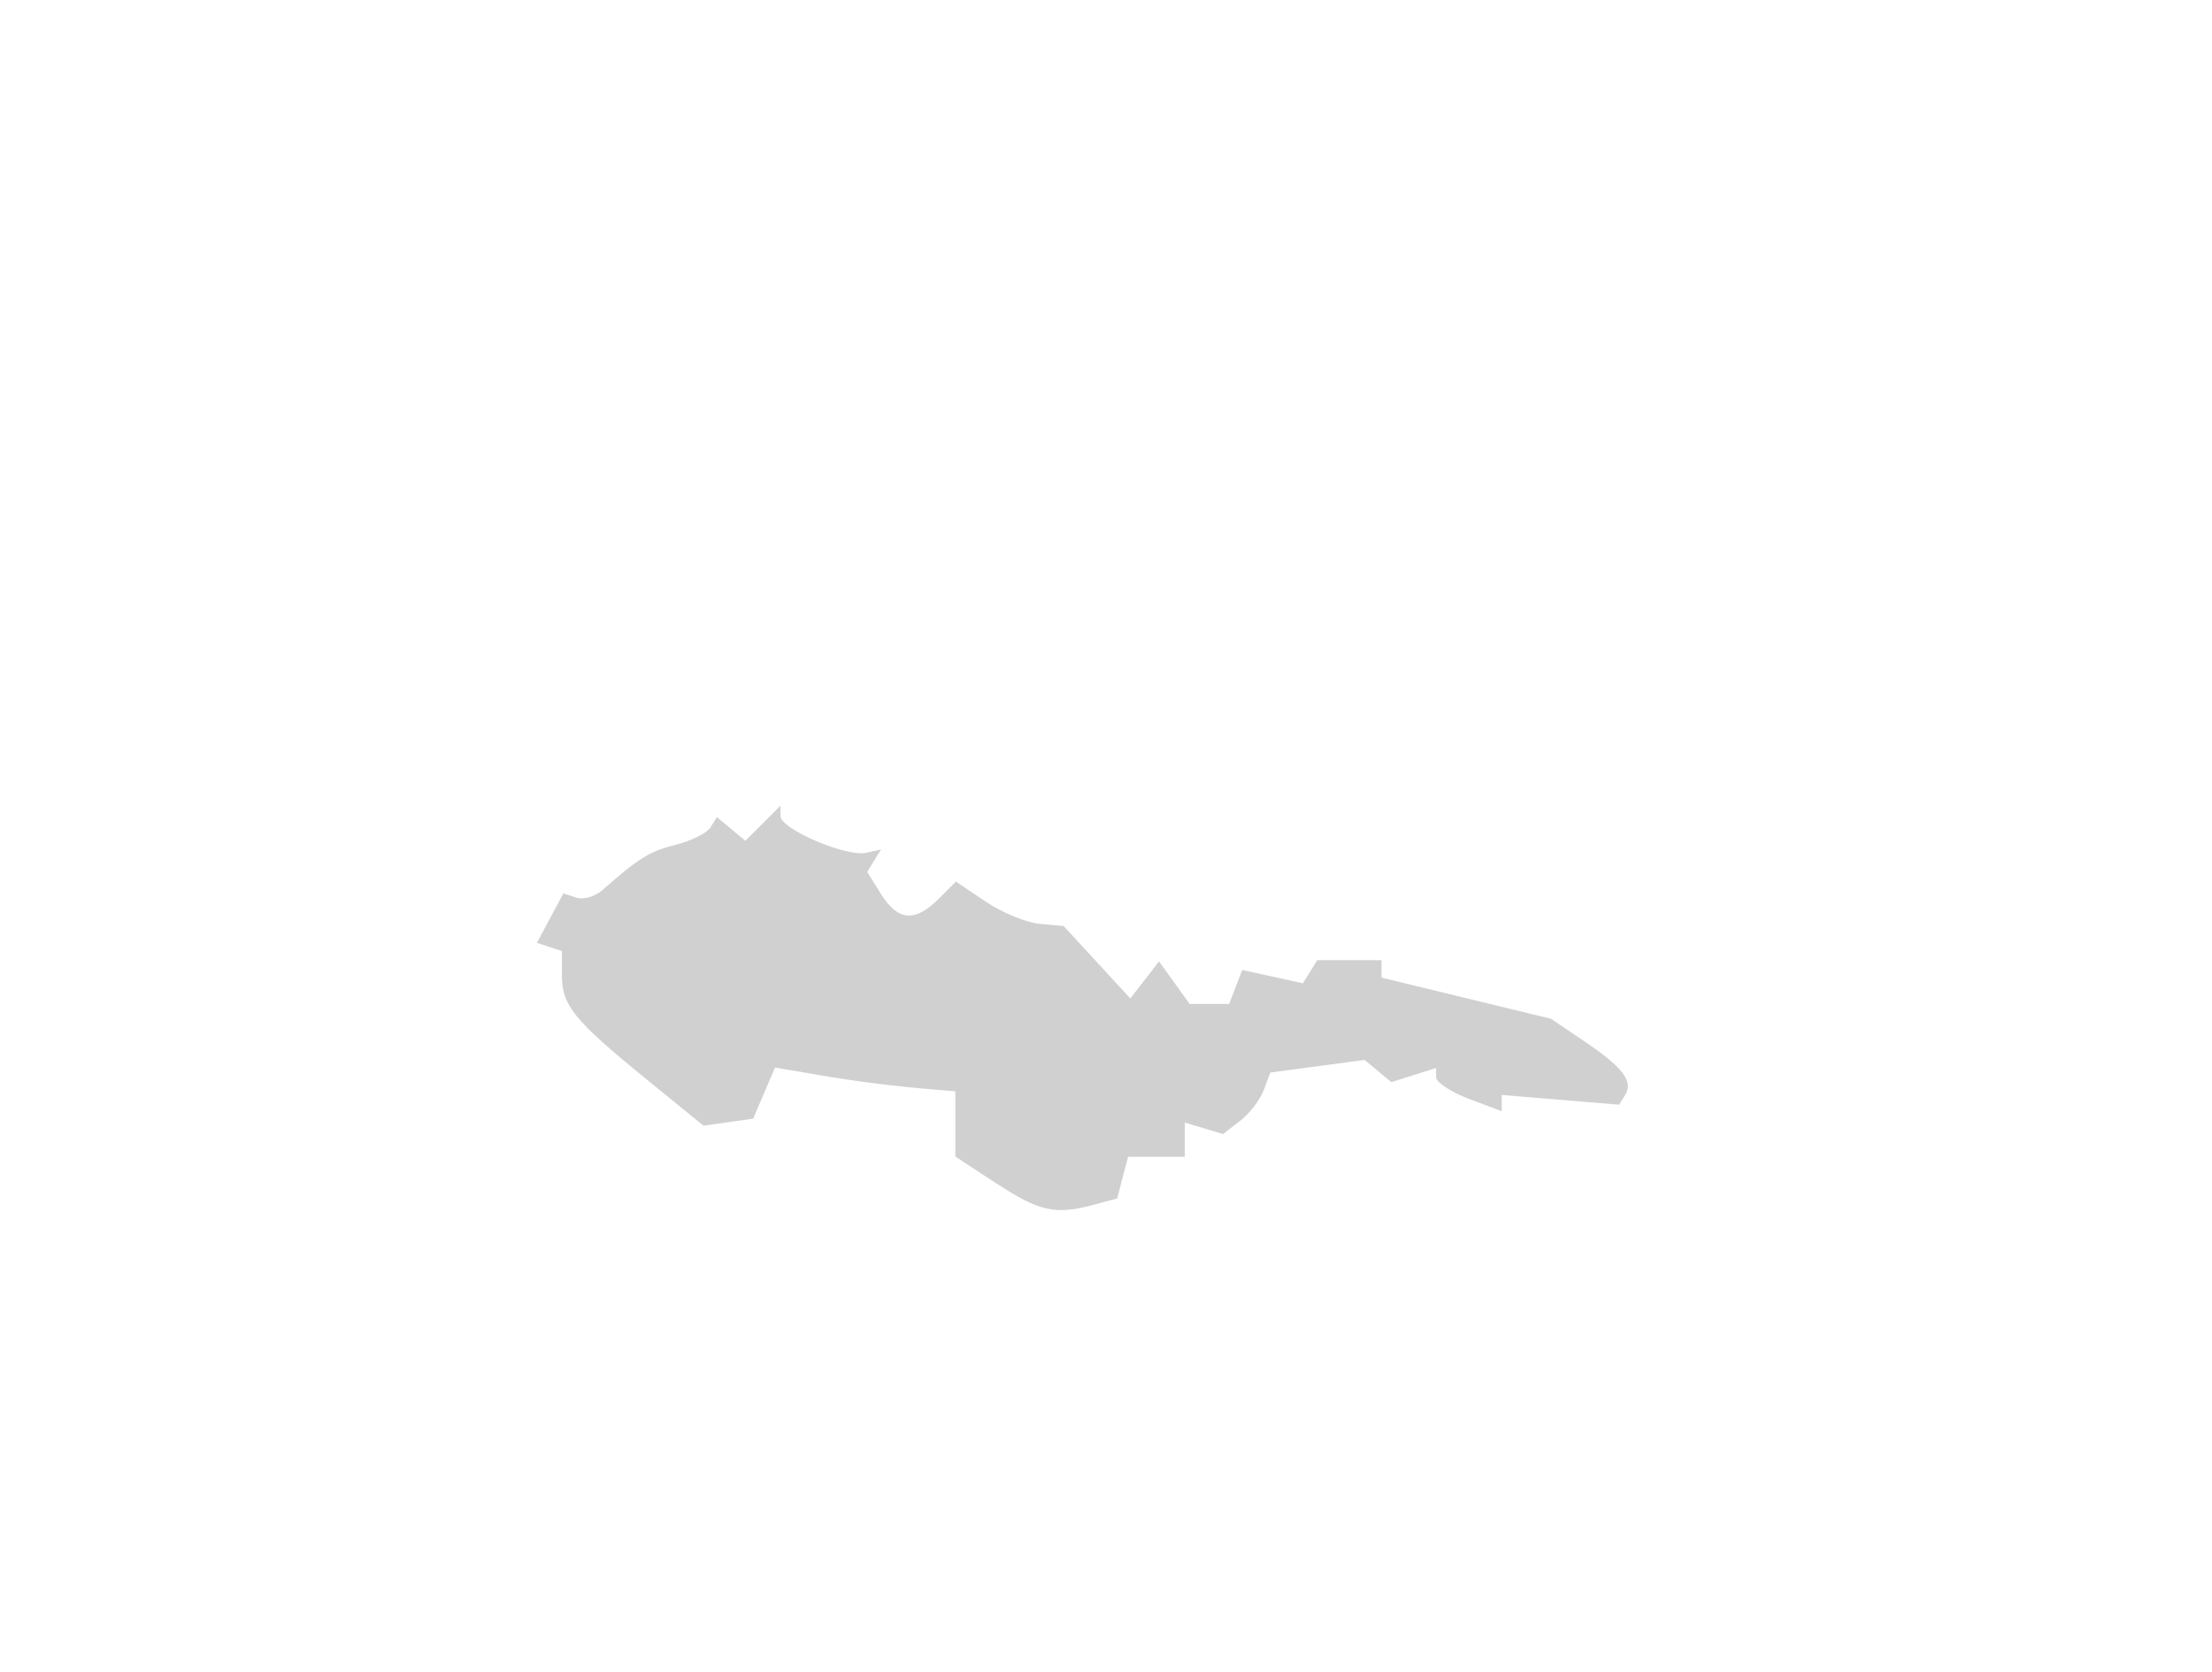 <?xml version="1.0" encoding="UTF-8" standalone="no"?>
<!-- Created with Inkscape (http://www.inkscape.org/) -->

<svg
   width="137.972mm"
   height="104.316mm"
   viewBox="0 0 137.972 104.316"
   version="1.1"
   id="svg5"
   inkscape:version="1.1.1 (3bf5ae0d25, 2021-09-20)"
   sodipodi:docname="czechoslovakia.svg"
   xmlns:inkscape="http://www.inkscape.org/namespaces/inkscape"
   xmlns:sodipodi="http://sodipodi.sourceforge.net/DTD/sodipodi-0.dtd"
   xmlns="http://www.w3.org/2000/svg"
   xmlns:svg="http://www.w3.org/2000/svg">
  <sodipodi:namedview
     id="namedview7"
     pagecolor="#505050"
     bordercolor="#eeeeee"
     borderopacity="1"
     inkscape:pageshadow="0"
     inkscape:pageopacity="0"
     inkscape:pagecheckerboard="true"
     inkscape:document-units="mm"
     showgrid="false"
     inkscape:zoom="2.0762433"
     inkscape:cx="279.59151"
     inkscape:cy="227.81531"
     inkscape:window-width="1920"
     inkscape:window-height="984"
     inkscape:window-x="-9"
     inkscape:window-y="-9"
     inkscape:window-maximized="1"
     inkscape:current-layer="layer1"
     fit-margin-top="0"
     fit-margin-left="0"
     fit-margin-right="0"
     fit-margin-bottom="0" />
  <defs
     id="defs2" />
  <g
     inkscape:label="Layer 1"
     inkscape:groupmode="layer"
     id="layer1"
     transform="translate(-28.225,-19.039)">
    <path
       style="fill:#d0d0d0;fill-opacity:1;stroke-width:0.682"
       d="m 90.369,92.865 -2.556,-1.674 v -2.035 -2.035 l -1.022,-0.085 c -2.817,-0.235 -5.022,-0.509 -7.498,-0.933 l -2.726,-0.466 -0.682,1.594 -0.682,1.594 -1.55,0.22 -1.55,0.22 -3.562,-2.901 c -4.513,-3.676 -5.266,-4.601 -5.266,-6.473 v -1.517 l -0.779,-0.26 -0.779,-0.26 0.825,-1.542 0.825,-1.542 0.8,0.267 c 0.44,0.147 1.175,-0.065 1.634,-0.47 2.267,-2.001 2.943,-2.419 4.579,-2.829 0.973,-0.244 1.947,-0.732 2.164,-1.083 l 0.395,-0.639 0.889,0.738 0.89,0.738 1.095,-1.095 1.095,-1.095 v 0.648 c 0,0.81 4.108,2.568 5.351,2.29 l 0.92,-0.205 -0.432,0.699 -0.432,0.699 0.869,1.391 c 1.045,1.673 2.116,1.764 3.577,0.302 l 1.089,-1.089 1.856,1.249 c 1.021,0.687 2.534,1.311 3.361,1.387 l 1.505,0.138 2.078,2.258 2.078,2.258 0.895,-1.155 0.895,-1.155 0.955,1.325 0.955,1.325 h 1.234 1.234 l 0.406,-1.058 0.406,-1.058 1.893,0.416 1.893,0.416 0.446,-0.722 0.446,-0.722 h 2.005 2.005 v 0.545 0.545 l 5.282,1.282 5.282,1.282 2.045,1.378 c 2.431,1.638 3.113,2.522 2.594,3.363 l -0.384,0.621 -3.661,-0.304 -3.661,-0.304 v 0.508 0.508 l -2.045,-0.772 c -1.125,-0.424 -2.045,-1.032 -2.045,-1.35 v -0.578 l -1.396,0.443 -1.396,0.443 -0.836,-0.694 -0.836,-0.694 -2.939,0.394 -2.939,0.394 -0.41,1.095 c -0.226,0.602 -0.889,1.466 -1.475,1.919 l -1.065,0.824 -1.193,-0.359 -1.193,-0.359 v 1.068 1.068 h -1.768 -1.768 l -0.34,1.3 -0.34,1.3 -1.471,0.395 c -2.391,0.641 -3.377,0.424 -6.071,-1.341 z"
       id="path1496"
       sodipodi:nodetypes="scccsscccccsscccccccsscccccsscccsscsscccccccccccccccccccccsscccccsscccccccsccccccccccss" />
  </g>
</svg>
